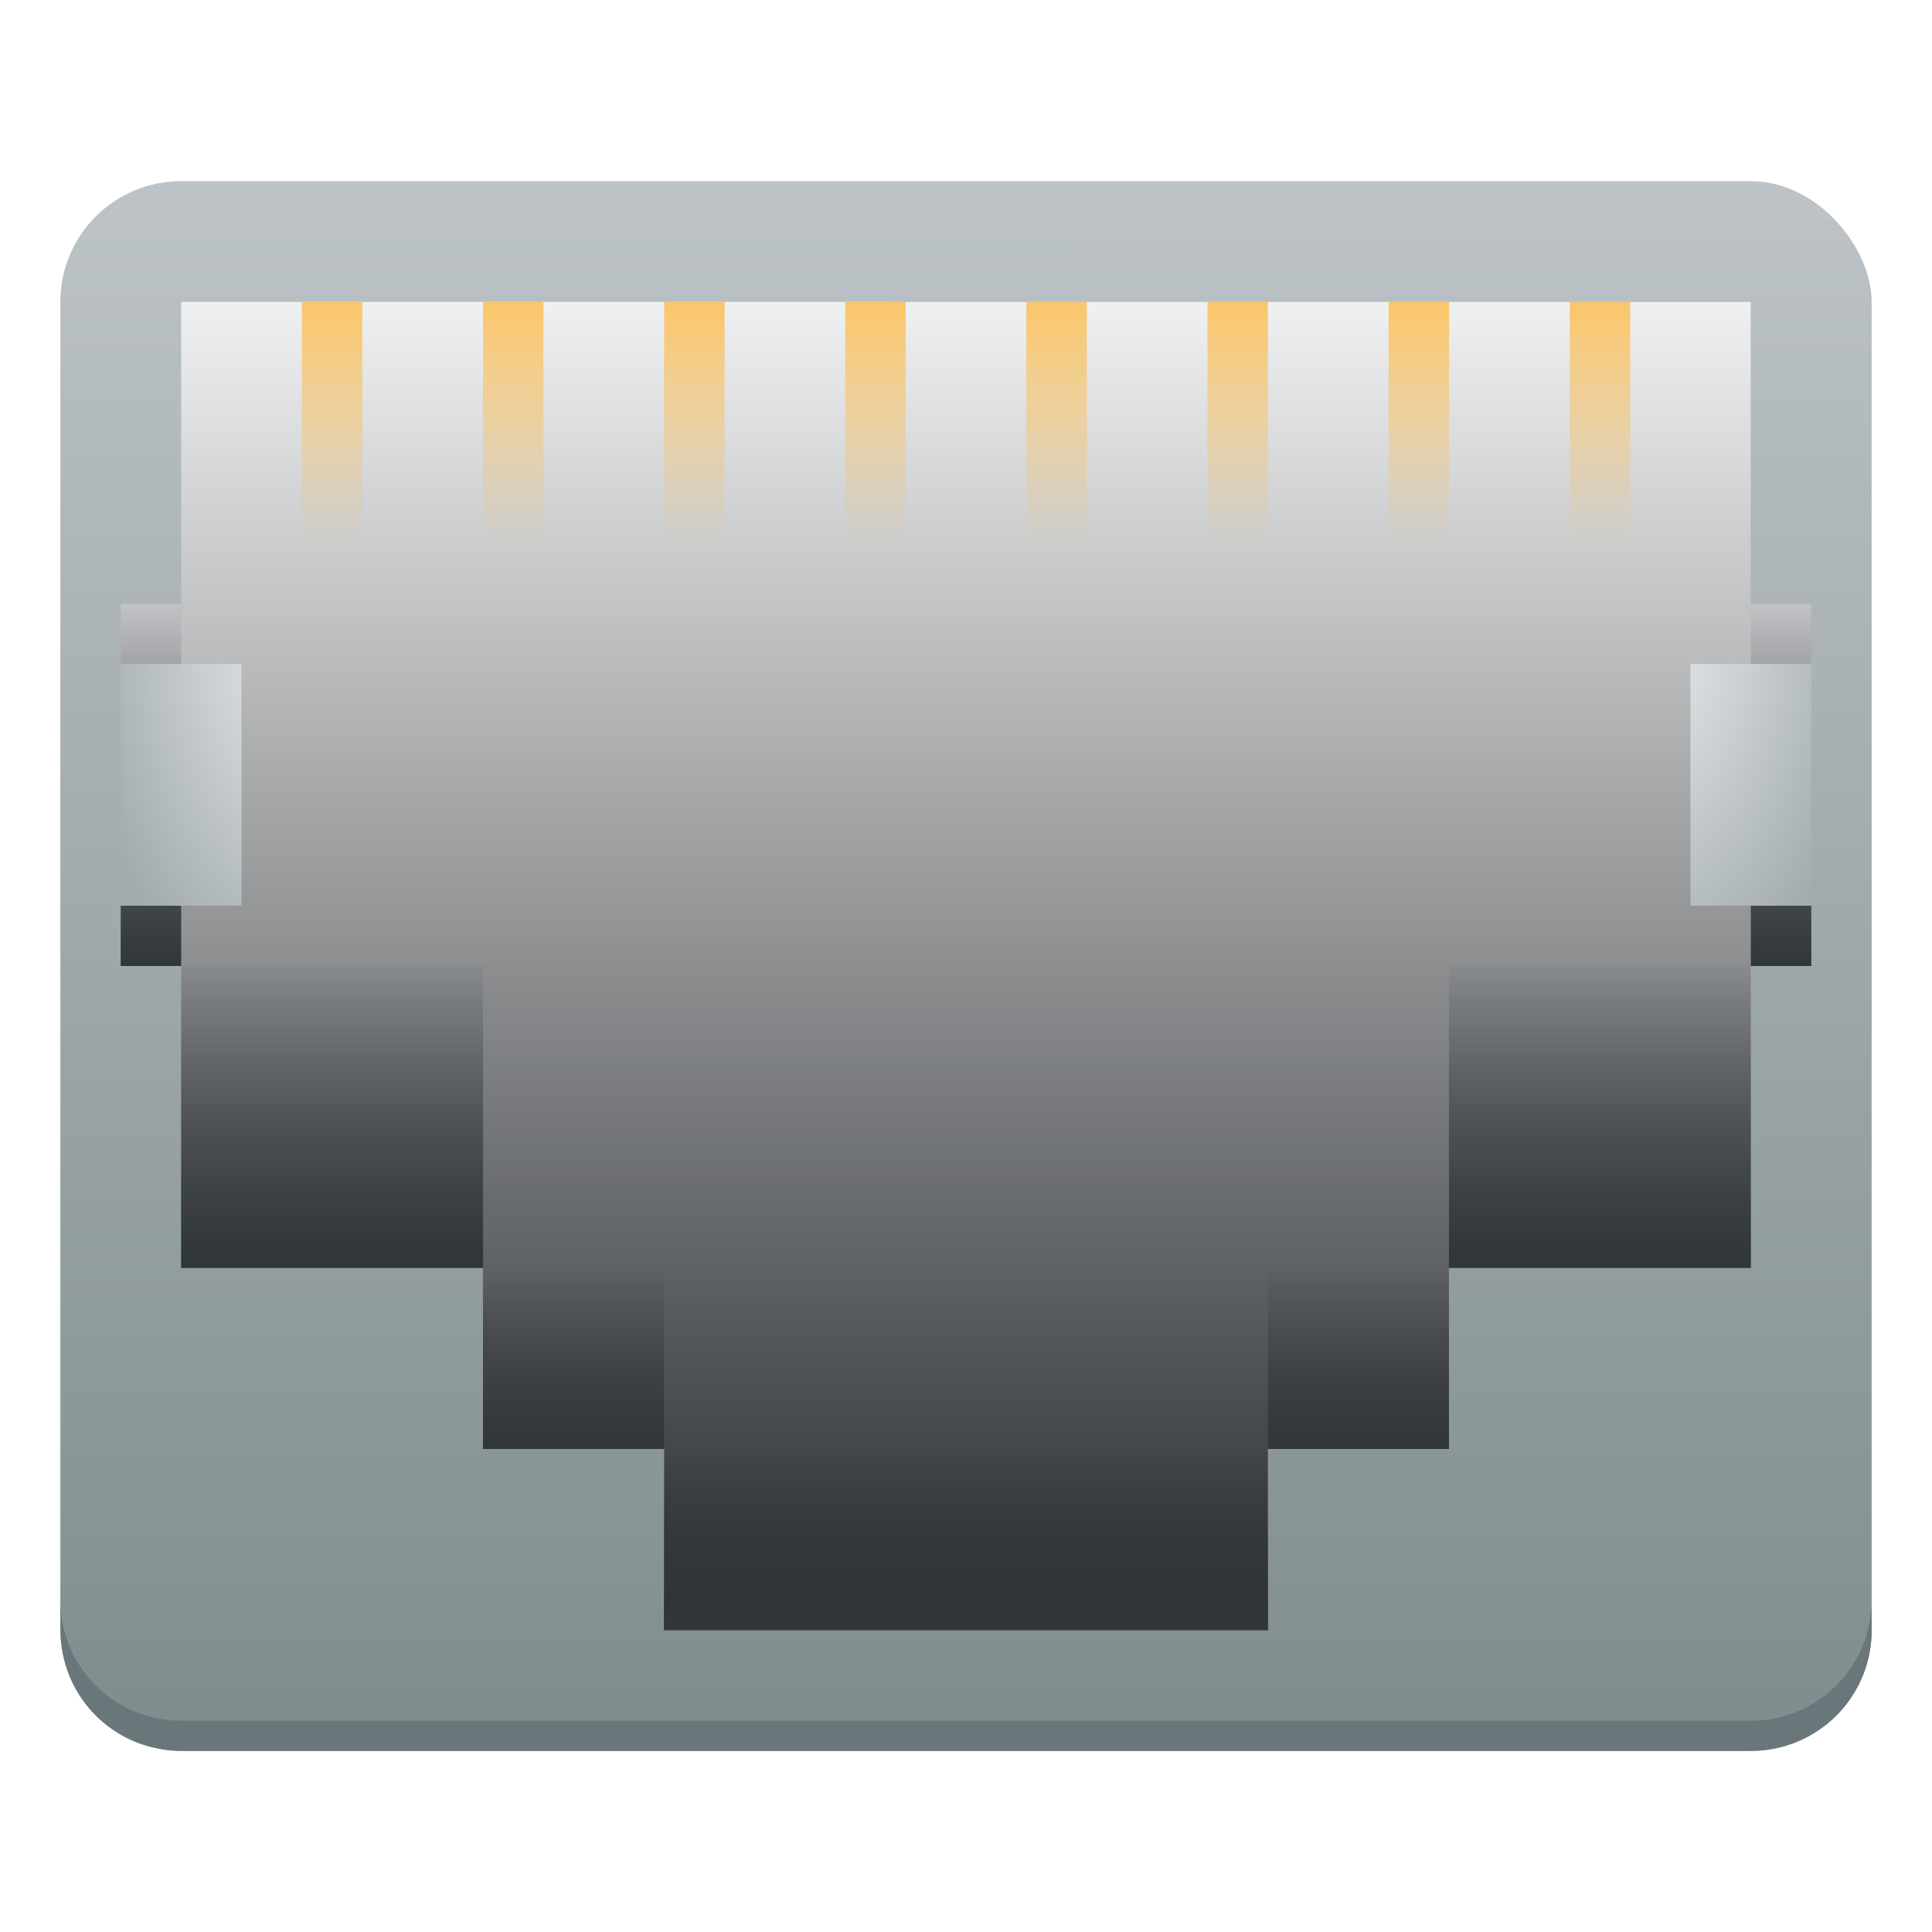 <svg height="64" viewBox="0 0 16.934 16.934" width="64" xmlns="http://www.w3.org/2000/svg" xmlns:xlink="http://www.w3.org/1999/xlink"><linearGradient id="b"><stop offset="0" stop-color="#eff0f1"/><stop offset="1" stop-color="#a2abae"/></linearGradient><linearGradient id="a"><stop offset="0" stop-color="#31363b"/><stop offset="1" stop-color="#31363b" stop-opacity="0"/></linearGradient><linearGradient id="c" gradientUnits="userSpaceOnUse" x1="8.466" x2="8.467" y1="15.347" y2="1.588"><stop offset="0" stop-color="#7f8c8d"/><stop offset="1" stop-color="#bdc3c7"/></linearGradient><linearGradient id="d" gradientUnits="userSpaceOnUse" x1="8.467" x2="8.467" y1="2.646" y2="14.288"><stop offset="0" stop-color="#eff0f1"/><stop offset="1" stop-color="#292c2f"/></linearGradient><linearGradient id="e" gradientTransform="matrix(2 0 0 4 -1.588 -1159.923)" gradientUnits="userSpaceOnUse" x1="4.234" x2="4.234" y1="290.65" y2="291.179"><stop offset="0" stop-color="#fdbc4b" stop-opacity=".8"/><stop offset="1" stop-color="#fdbc4b" stop-opacity="0"/></linearGradient><linearGradient id="f" gradientTransform="matrix(2.5 0 0 2 -2.116 -576.535)" gradientUnits="userSpaceOnUse" x1="4.233" x2="4.233" xlink:href="#a" y1="295.412" y2="294.619"/><linearGradient id="g" gradientTransform="matrix(.75 0 0 2 1.852 -578.125)" gradientUnits="userSpaceOnUse" x1="4.587" x2="4.587" xlink:href="#a" y1="295.413" y2="294.619"/><linearGradient id="h" gradientTransform="matrix(.75 0 0 2 8.732 -578.125)" gradientUnits="userSpaceOnUse" x1="3.88" x2="3.88" xlink:href="#a" y1="295.413" y2="294.619"/><linearGradient id="i" gradientTransform="matrix(.25 0 0 4 14.552 -1173.191)" gradientUnits="userSpaceOnUse" x1="7.411" x2="7.411" xlink:href="#a" y1="295.413" y2="294.619"/><linearGradient id="j" gradientTransform="matrix(.25 0 0 4 .264 -1173.191)" gradientUnits="userSpaceOnUse" x1="1.061" x2="1.061" xlink:href="#a" y1="295.413" y2="294.619"/><linearGradient id="k" gradientTransform="matrix(1.25 0 0 3.333 -2.38 -973.595)" gradientUnits="userSpaceOnUse" x1="4.444" x2="4.444" xlink:href="#a" y1="295.412" y2="294.618"/><linearGradient id="l" gradientTransform="matrix(1.25 0 0 3.333 8.732 -973.595)" gradientUnits="userSpaceOnUse" x1="4.021" x2="4.021" xlink:href="#a" y1="295.412" y2="294.618"/><radialGradient id="m" cx="-1.146" cy="-291.923" gradientTransform="matrix(-7.988 0 -.001 -13.98 -6.686 -4075.769)" gradientUnits="userSpaceOnUse" r=".265" xlink:href="#b"/><radialGradient id="n" cx="-1.146" cy="-291.923" gradientTransform="matrix(7.988 0 0 -13.979 23.513 -4075.5)" gradientUnits="userSpaceOnUse" r=".265" xlink:href="#b"/><rect fill="url(#c)" height="13.759" rx="1.058" width="15.876" x=".529" y="1.588"/><path d="M1.588 2.646v2.646h-.53v.53h.53v2.116h-.53v.529h.53v2.646h2.645V12.7h1.588v1.587h5.292V12.7H12.7v-1.588h2.645V8.467h.53v-.53h-.53V5.822h.53v-.53h-.53V2.647z" fill="url(#d)"/><g stroke-width="2"><path d="M2.646 2.646h.53v2.117h-.53zm1.588 0h.529v2.117h-.53zm1.587 0h.53v2.117h-.53zm7.938 0h.53v2.117h-.53zm-1.588 0h.53v2.117h-.53zm-1.587 0h.529v2.117h-.53zm-1.588 0h.53v2.117h-.53zm-1.587 0h.529v2.117h-.53z" fill="url(#e)"/><path d="M5.821 12.7h5.292v1.588H5.82z" fill="url(#f)"/><path d="M4.234 11.113H5.82V12.7H4.234z" fill="url(#g)"/><path d="M11.113 11.113H12.7V12.7h-1.588z" fill="url(#h)"/><path d="M15.346 5.292v.53h.53v-.53zm0 2.646v.529h.53v-.53z" fill="url(#i)"/><path d="M1.058 5.292v.53h.53v-.53zm0 2.646v.529h.53v-.53z" fill="url(#j)"/><path d="M1.588 8.467h2.646v2.646H1.588z" fill="url(#k)"/><path d="M12.7 8.467h2.646v2.646H12.7z" fill="url(#l)"/><path d="M2.117 7.938H1.058V5.82h1.059z" fill="url(#m)"/><path d="M14.817 7.938h1.059V5.82h-1.059z" fill="url(#n)"/><path d="M.53 14.023v.265c0 .586.471 1.058 1.058 1.058h13.758c.587 0 1.059-.472 1.059-1.058v-.265c0 .587-.472 1.059-1.059 1.059H1.588a1.056 1.056 0 0 1-1.059-1.059z" fill="#69777b"/></g></svg>